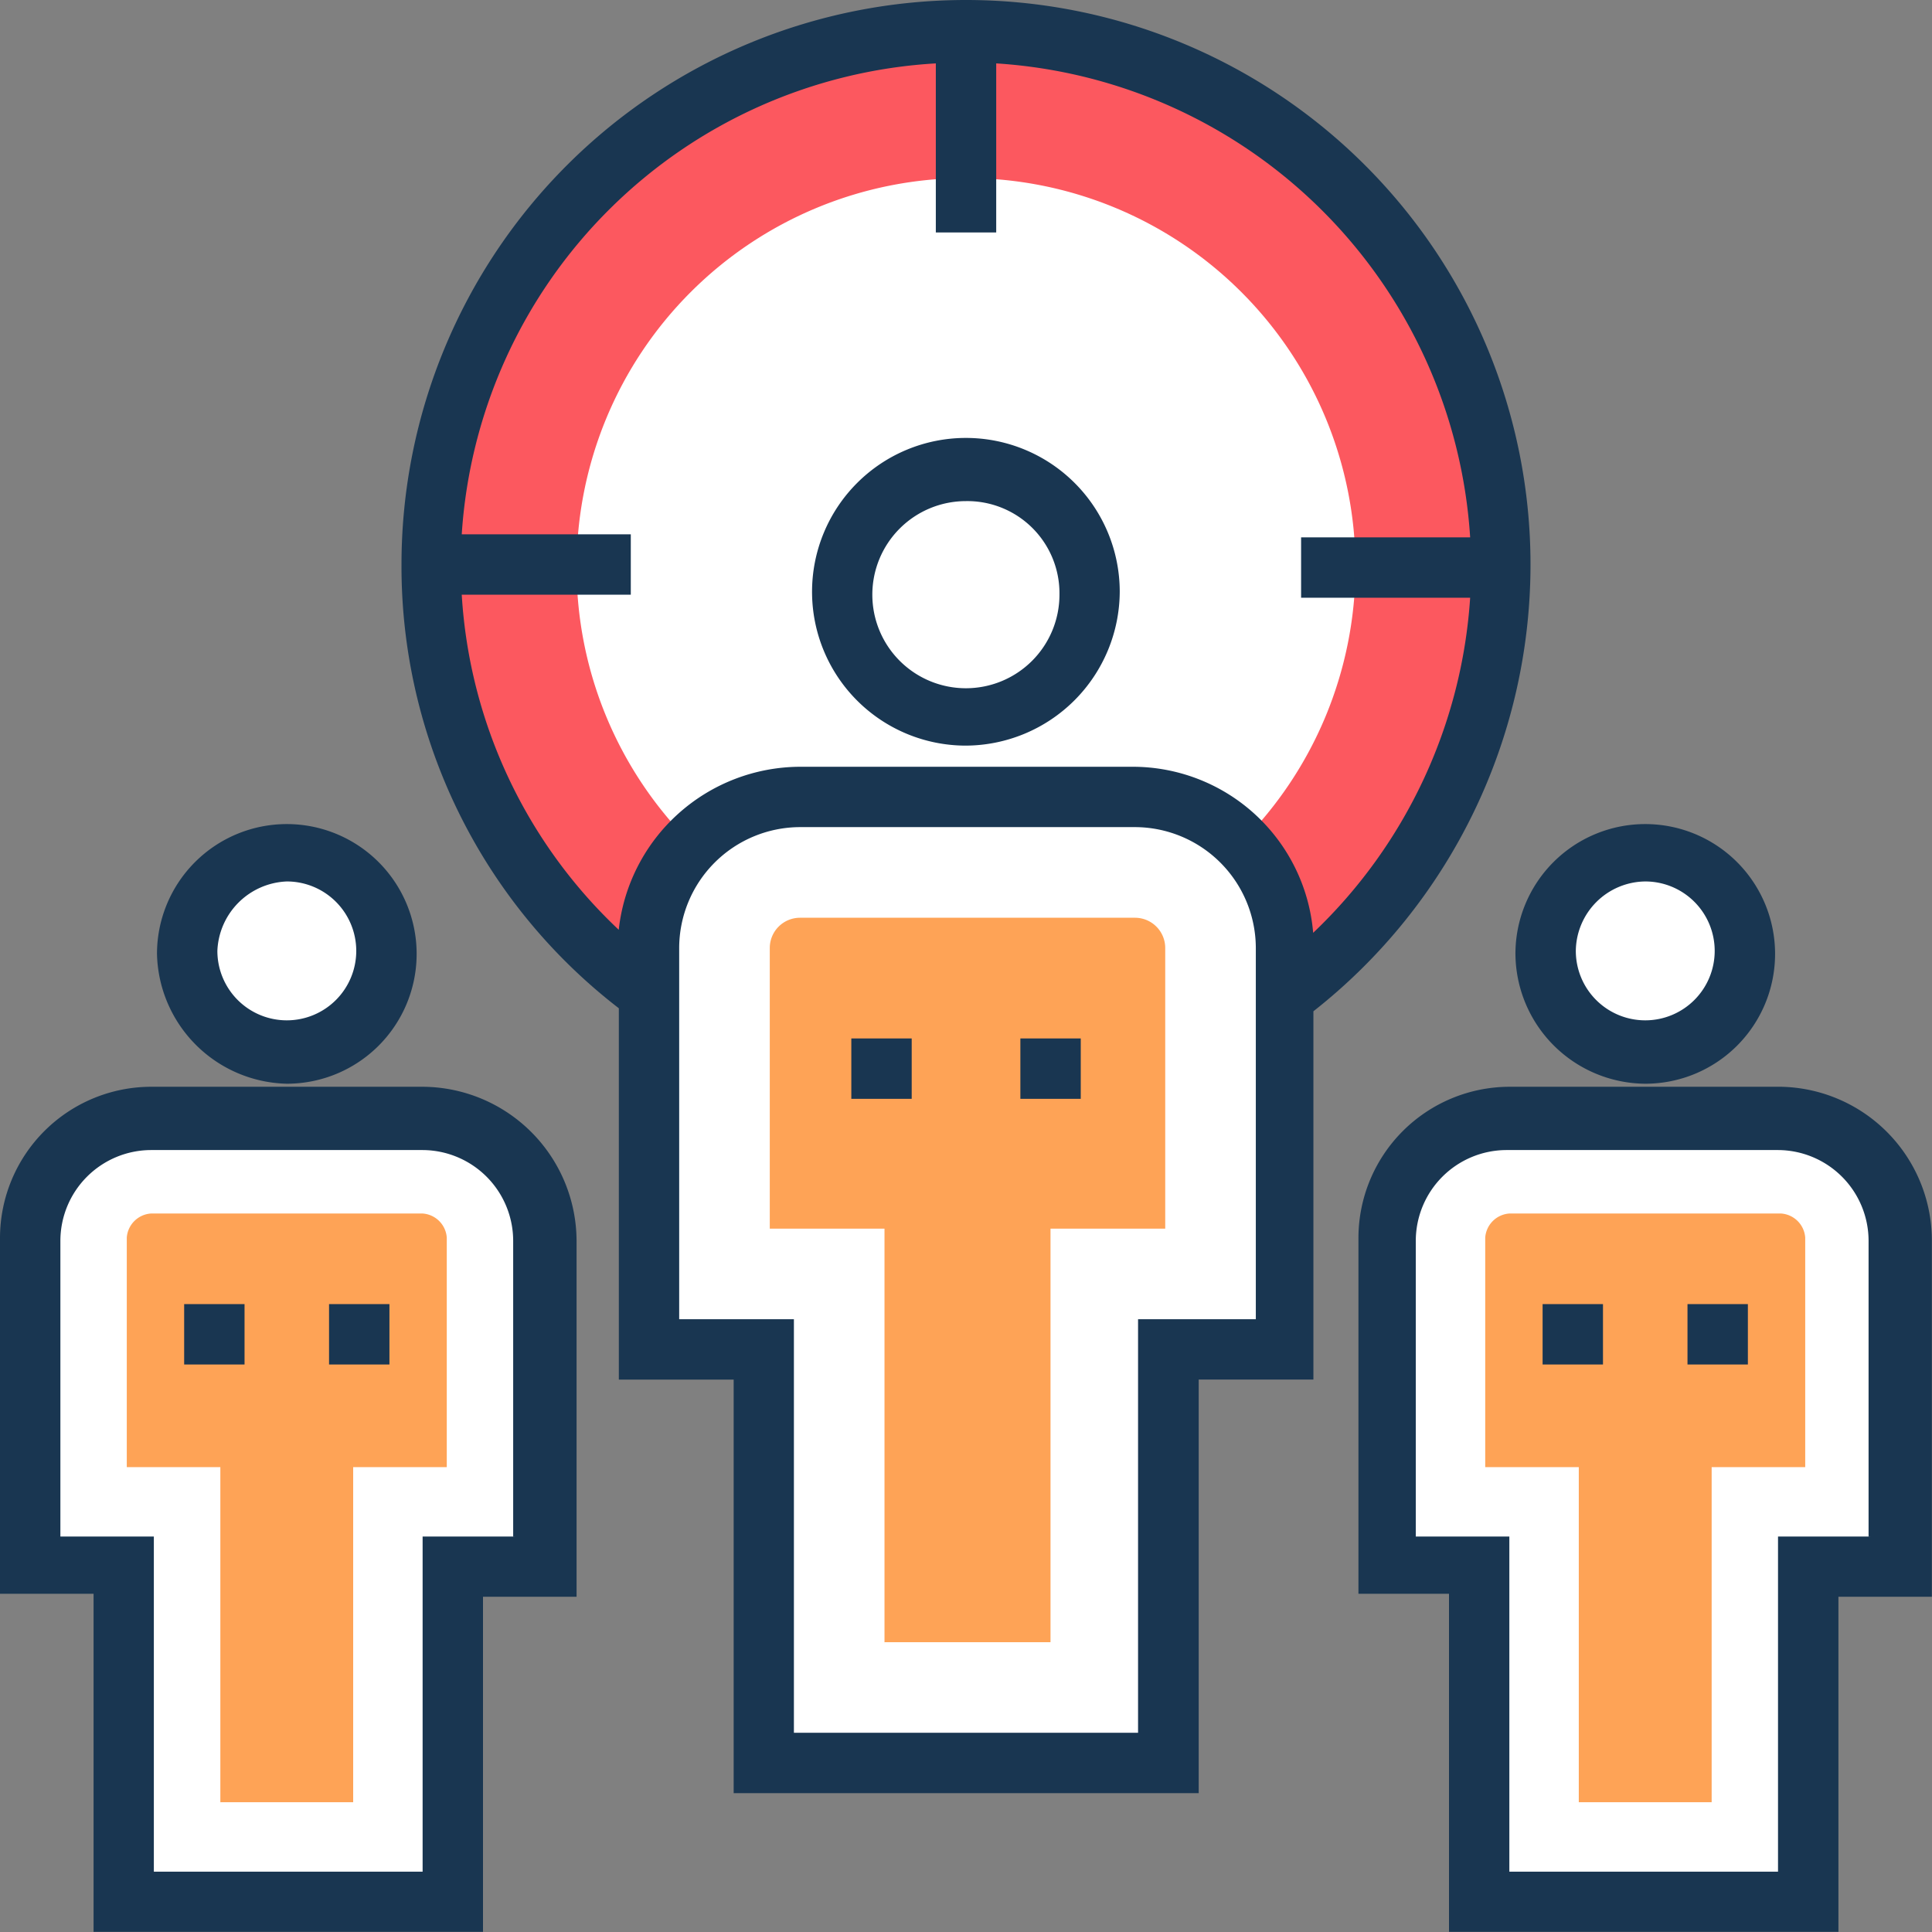 <svg xmlns="http://www.w3.org/2000/svg" width="55.256" height="55.256" viewBox="0 0 55.256 55.256"><rect x="0" y="0" width="55.256" height="55.256" fill="#808080" stroke="none"/><defs><style>.a{fill:#fc585f;}.b{fill:#fff;}.c{fill:none;stroke:#193651;stroke-miterlimit:10;stroke-width:2px;}.d{fill:#fea356;}.e{fill:#193651;}</style></defs><path class="a" d="M129.682,8h0A15.255,15.255,0,0,0,114.4,23.282h0a15.255,15.255,0,0,0,15.282,15.282h0a15.255,15.255,0,0,0,15.282-15.282h0A15.255,15.255,0,0,0,129.682,8Z" transform="translate(-102.054 -7.137)"/><path class="b" d="M163.938,69.475a11.138,11.138,0,1,1,11.138-11.138A11.165,11.165,0,0,1,163.938,69.475Z" transform="translate(-136.309 -42.106)"/><line class="c" y2="5.785" transform="translate(27.628 25.729)"/><g transform="translate(39.715 24.347)"><circle class="b" cx="2.849" cy="2.849" r="2.849" transform="translate(4.49)"/><path class="b" d="M379.224,296h-7.77A3.464,3.464,0,0,0,368,299.454v9.324h2.59v9.67H380v-9.583h2.676V299.54A3.483,3.483,0,0,0,379.224,296Z" transform="translate(-368 -288.402)"/></g><path class="d" d="M396.276,338.522v-9.67H393.6v-6.562a.743.743,0,0,1,.691-.691h7.77a.743.743,0,0,1,.691.691v6.562h-2.676v9.584h-3.8Z" transform="translate(-351.122 -286.892)"/><g transform="translate(0.863 24.347)"><circle class="b" cx="2.849" cy="2.849" r="2.849" transform="translate(4.49)"/><path class="b" d="M19.224,296h-7.77A3.464,3.464,0,0,0,8,299.454v9.324h2.676v9.67h9.411v-9.583h2.676V299.54A3.5,3.5,0,0,0,19.224,296Z" transform="translate(-8 -288.402)"/></g><path class="d" d="M36.276,338.522v-9.67H33.6v-6.562a.743.743,0,0,1,.691-.691h7.77a.743.743,0,0,1,.691.691v6.562H40.075v9.584h-3.8Z" transform="translate(-29.974 -286.892)"/><circle class="b" cx="3.54" cy="3.54" r="3.54" transform="translate(24.088 13.382)"/><path class="e" d="M219.6,124.806a4.4,4.4,0,1,1,4.4-4.4A4.422,4.422,0,0,1,219.6,124.806Zm0-6.993a2.676,2.676,0,1,0,2.676,2.676A2.635,2.635,0,0,0,219.6,117.813Z" transform="translate(-191.975 -103.481)"/><path class="b" d="M185.814,211.2h-9.5A4.275,4.275,0,0,0,172,215.517V227h3.281v11.828H186.85V227h3.281V215.517A4.275,4.275,0,0,0,185.814,211.2Z" transform="translate(-153.437 -188.407)"/><path class="e" d="M138.69,16.145a16.145,16.145,0,0,0-32.29,0,15.954,15.954,0,0,0,6.216,12.692v10.62H115.9V51.285h13.3V39.456h3.281V28.923A16.251,16.251,0,0,0,138.69,16.145ZM130.747,37.73h-3.281V49.558h-9.843V37.73h-3.281V27.11a3.464,3.464,0,0,1,3.454-3.454h9.584a3.464,3.464,0,0,1,3.454,3.454V37.73Zm-3.454-15.8h-9.5a5.235,5.235,0,0,0-5.18,4.662,14.344,14.344,0,0,1-4.49-9.584h4.835V15.282h-4.835A14.427,14.427,0,0,1,121.682,1.813V6.648h1.727V1.813a14.508,14.508,0,0,1,13.555,13.555h-4.835v1.727h4.835a14.53,14.53,0,0,1-4.49,9.584A5.179,5.179,0,0,0,127.294,21.93Z" transform="translate(-94.917)"/><path class="e" d="M405.313,225.825a3.713,3.713,0,1,0-3.713-3.713A3.74,3.74,0,0,0,405.313,225.825Zm0-5.785a1.986,1.986,0,1,1-1.986,1.986A2.008,2.008,0,0,1,405.313,220.04Z" transform="translate(-358.258 -194.83)"/><path class="e" d="M372.087,288h-7.77A4.329,4.329,0,0,0,360,292.317V302.5h2.59v9.67h11.138v-9.584H376.4V292.4A4.4,4.4,0,0,0,372.087,288Zm2.59,12.864H372v9.584h-7.684v-9.584H361.64V292.4a2.6,2.6,0,0,1,2.59-2.59H372a2.6,2.6,0,0,1,2.59,2.59v8.461Z" transform="translate(-321.148 -256.918)"/><path class="e" d="M45.313,225.825a3.713,3.713,0,1,0-3.713-3.713A3.8,3.8,0,0,0,45.313,225.825Zm0-5.785a1.986,1.986,0,1,1-1.986,1.986A2.069,2.069,0,0,1,45.313,220.04Z" transform="translate(-37.11 -194.83)"/><path class="e" d="M12.087,288H4.317A4.329,4.329,0,0,0,0,292.317V302.5H2.676v9.67H13.814v-9.584h2.676V292.4A4.422,4.422,0,0,0,12.087,288Zm2.676,12.864H12.087v9.584H4.4v-9.584H1.727V292.4a2.6,2.6,0,0,1,2.59-2.59h7.77a2.6,2.6,0,0,1,2.59,2.59v8.461Z" transform="translate(0 -256.918)"/><path class="d" d="M207.281,264.007V252.093H204v-8.029a.865.865,0,0,1,.863-.863h9.584a.865.865,0,0,1,.863.863v8.029h-3.281v11.828h-4.749Z" transform="translate(-181.984 -216.953)"/><g transform="translate(5.267 29.7)"><rect class="e" width="1.727" height="1.727" transform="translate(38.852 7.598)"/><rect class="e" width="1.727" height="1.727" transform="translate(42.996 7.598)"/><rect class="e" width="1.727" height="1.727" transform="translate(0 7.598)"/><rect class="e" width="1.727" height="1.727" transform="translate(4.144 7.598)"/><rect class="e" width="1.727" height="1.727" transform="translate(19.081)"/><rect class="e" width="1.727" height="1.727" transform="translate(23.916)"/></g></svg>